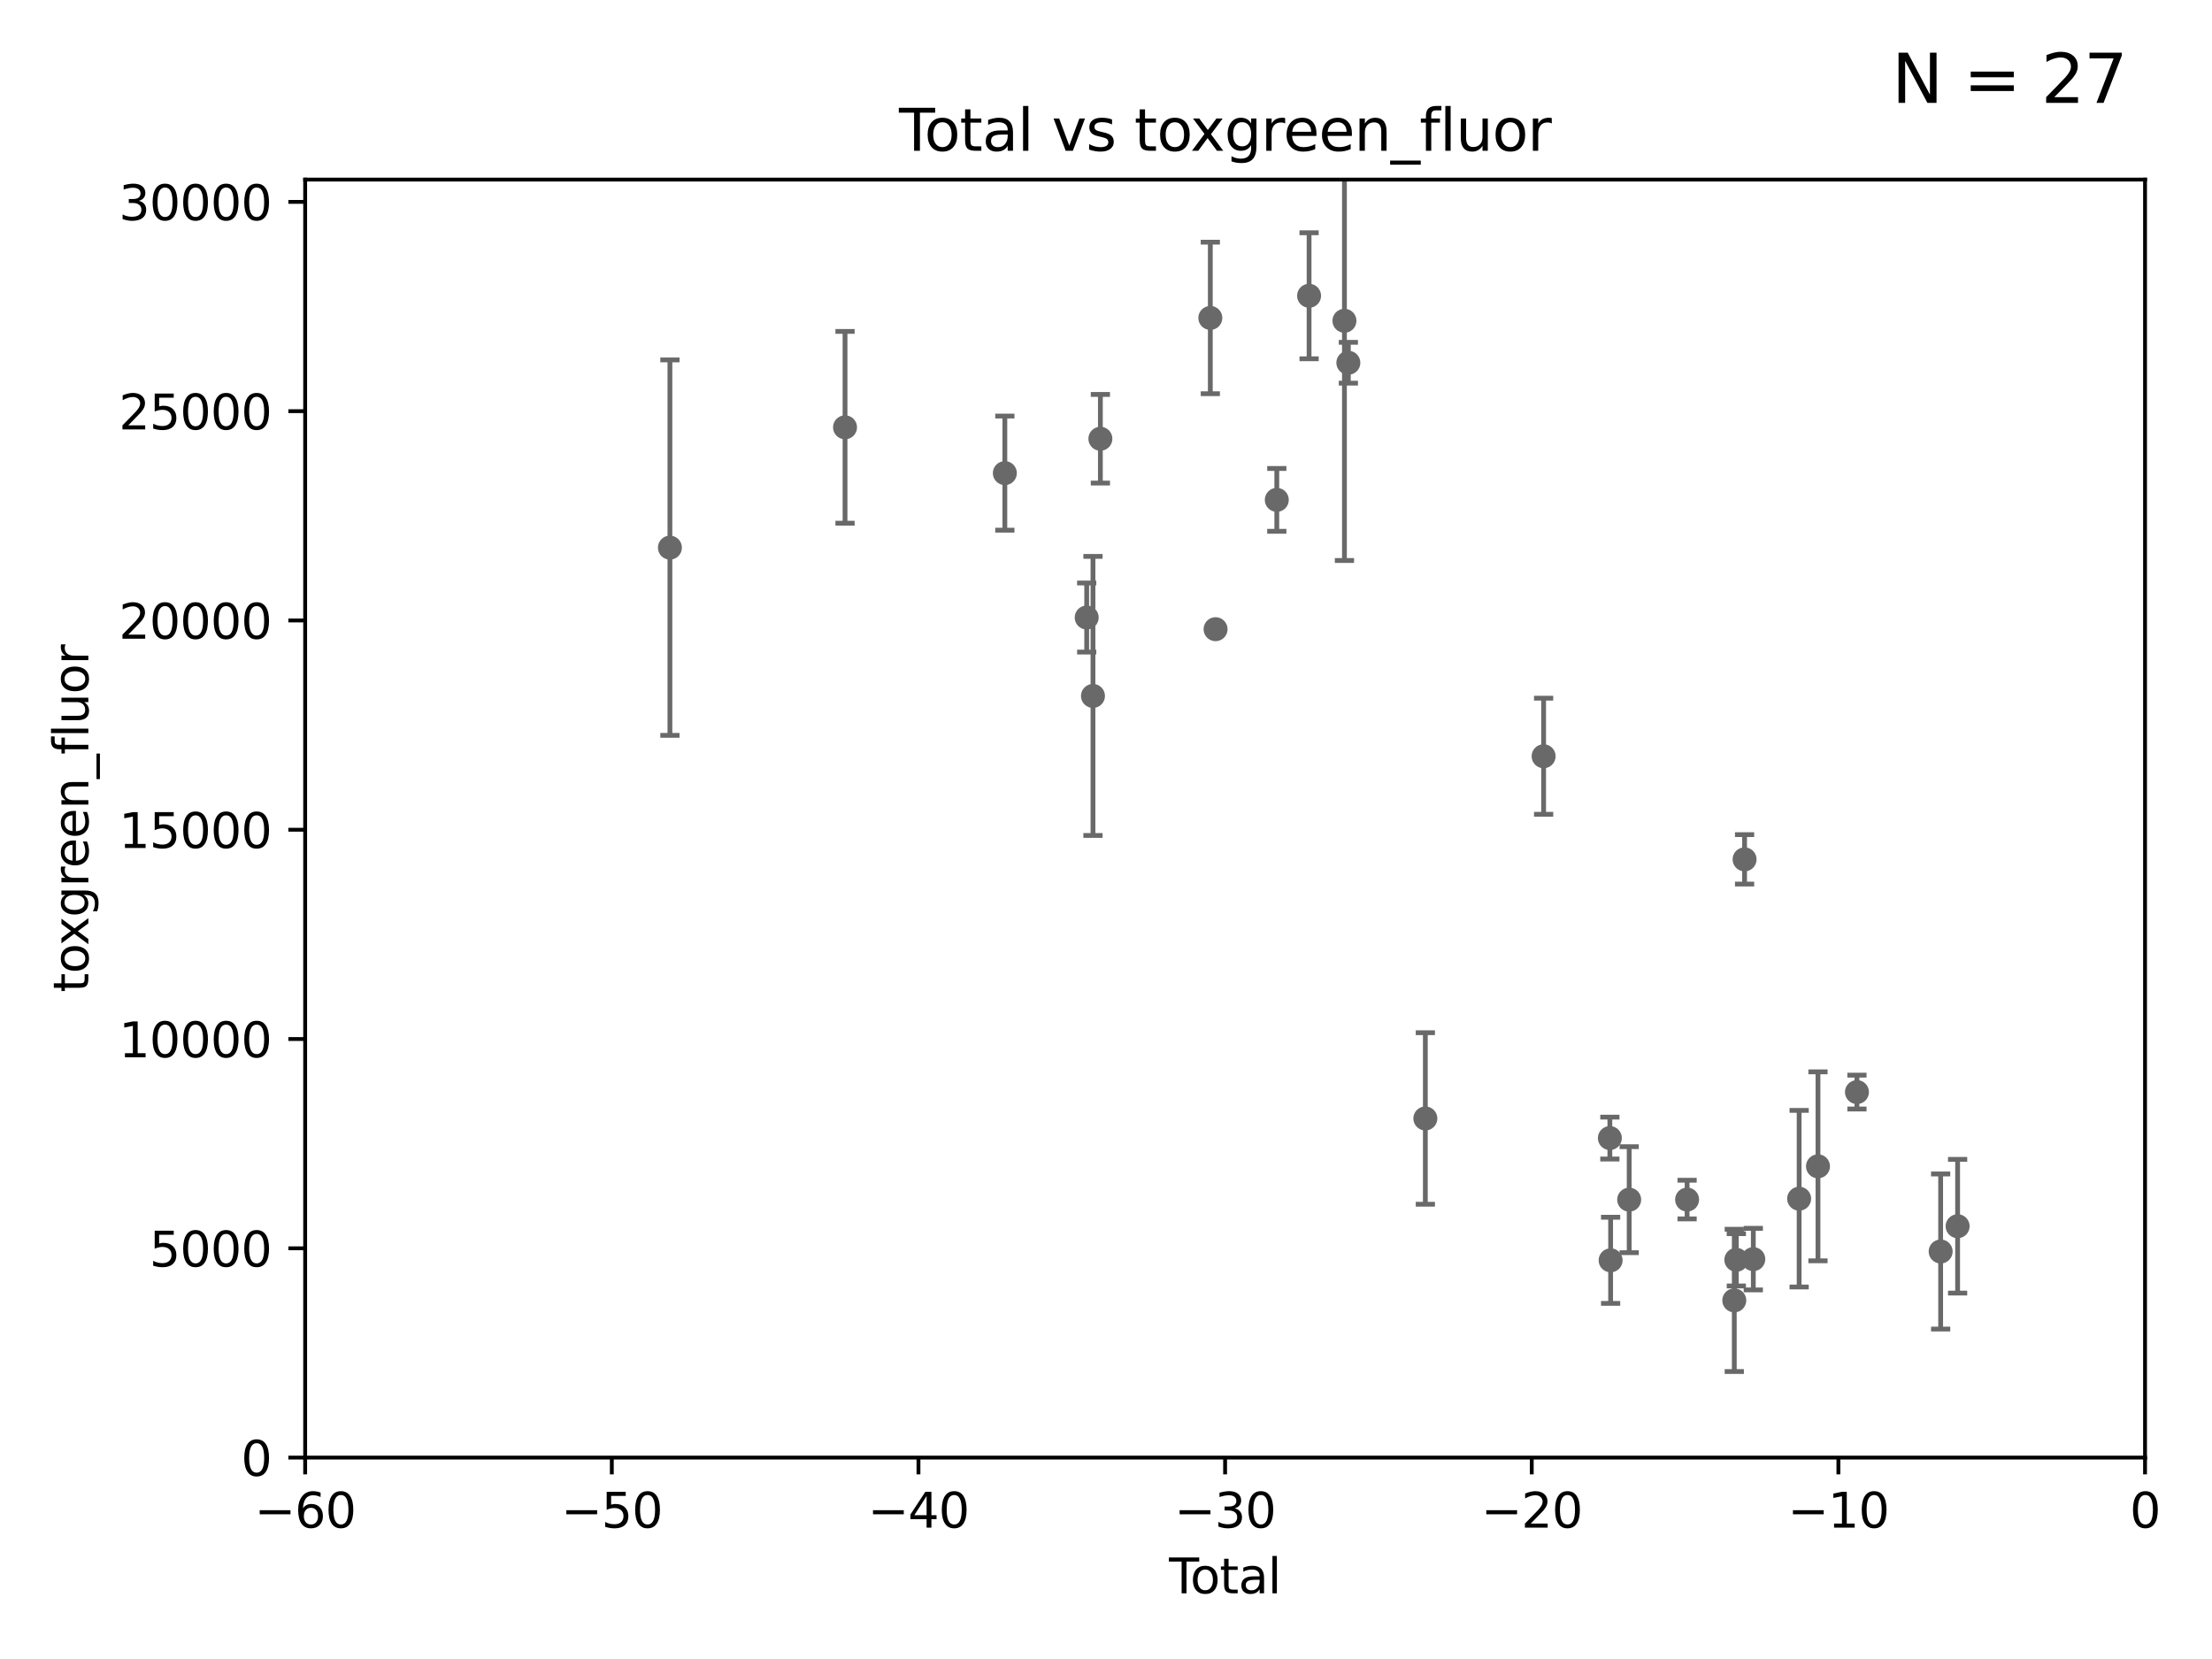 <?xml version="1.0" encoding="utf-8" standalone="no"?>
<!DOCTYPE svg PUBLIC "-//W3C//DTD SVG 1.1//EN"
  "http://www.w3.org/Graphics/SVG/1.1/DTD/svg11.dtd">
<svg xmlns:xlink="http://www.w3.org/1999/xlink" width="460.8pt" height="345.6pt" viewBox="0 0 460.8 345.6" xmlns="http://www.w3.org/2000/svg" version="1.1">
 <defs>
  <style type="text/css">*{stroke-linejoin: round; stroke-linecap: butt}</style>
 </defs>
 <g id="figure_1">
  <g id="patch_1">
   <path d="M 0 345.6 
L 460.8 345.6 
L 460.8 0 
L 0 0 
z
" style="fill: #ffffff"/>
  </g>
  <g id="axes_1">
   <g id="patch_2">
    <path d="M 63.571 303.64 
L 446.85 303.64 
L 446.85 37.411 
L 63.571 37.411 
z
" style="fill: #ffffff"/>
   </g>
   <g id="PathCollection_1">
    <defs>
     <path id="m6a40d649da" d="M 0 1.118 
C 0.297 1.118 0.581 1 0.791 0.791 
C 1 0.581 1.118 0.297 1.118 0 
C 1.118 -0.297 1 -0.581 0.791 -0.791 
C 0.581 -1 0.297 -1.118 0 -1.118 
C -0.297 -1.118 -0.581 -1 -0.791 -0.791 
C -1 -0.581 -1.118 -0.297 -1.118 0 
C -1.118 0.297 -1 0.581 -0.791 0.791 
C -0.581 1 -0.297 1.118 0 1.118 
z
" style="stroke: #696969"/>
    </defs>
    <g clip-path="url(#p7af0494e0d)">
     <use xlink:href="#m6a40d649da" x="139.555" y="114.082" style="fill: #696969; stroke: #696969"/>
     <use xlink:href="#m6a40d649da" x="386.836" y="227.5" style="fill: #696969; stroke: #696969"/>
     <use xlink:href="#m6a40d649da" x="378.718" y="242.966" style="fill: #696969; stroke: #696969"/>
     <use xlink:href="#m6a40d649da" x="374.793" y="249.71" style="fill: #696969; stroke: #696969"/>
     <use xlink:href="#m6a40d649da" x="365.245" y="262.298" style="fill: #696969; stroke: #696969"/>
     <use xlink:href="#m6a40d649da" x="363.429" y="179.021" style="fill: #696969; stroke: #696969"/>
     <use xlink:href="#m6a40d649da" x="361.709" y="262.442" style="fill: #696969; stroke: #696969"/>
     <use xlink:href="#m6a40d649da" x="361.282" y="270.895" style="fill: #696969; stroke: #696969"/>
     <use xlink:href="#m6a40d649da" x="351.454" y="249.893" style="fill: #696969; stroke: #696969"/>
     <use xlink:href="#m6a40d649da" x="339.388" y="249.911" style="fill: #696969; stroke: #696969"/>
     <use xlink:href="#m6a40d649da" x="335.522" y="262.547" style="fill: #696969; stroke: #696969"/>
     <use xlink:href="#m6a40d649da" x="335.364" y="237.081" style="fill: #696969; stroke: #696969"/>
     <use xlink:href="#m6a40d649da" x="404.273" y="260.709" style="fill: #696969; stroke: #696969"/>
     <use xlink:href="#m6a40d649da" x="321.564" y="157.54" style="fill: #696969; stroke: #696969"/>
     <use xlink:href="#m6a40d649da" x="280.887" y="75.568" style="fill: #696969; stroke: #696969"/>
     <use xlink:href="#m6a40d649da" x="280.072" y="66.823" style="fill: #696969; stroke: #696969"/>
     <use xlink:href="#m6a40d649da" x="272.706" y="61.614" style="fill: #696969; stroke: #696969"/>
     <use xlink:href="#m6a40d649da" x="265.98" y="104.133" style="fill: #696969; stroke: #696969"/>
     <use xlink:href="#m6a40d649da" x="253.226" y="131.072" style="fill: #696969; stroke: #696969"/>
     <use xlink:href="#m6a40d649da" x="252.132" y="66.231" style="fill: #696969; stroke: #696969"/>
     <use xlink:href="#m6a40d649da" x="229.229" y="91.401" style="fill: #696969; stroke: #696969"/>
     <use xlink:href="#m6a40d649da" x="227.686" y="144.977" style="fill: #696969; stroke: #696969"/>
     <use xlink:href="#m6a40d649da" x="226.379" y="128.642" style="fill: #696969; stroke: #696969"/>
     <use xlink:href="#m6a40d649da" x="209.328" y="98.557" style="fill: #696969; stroke: #696969"/>
     <use xlink:href="#m6a40d649da" x="176.036" y="89.018" style="fill: #696969; stroke: #696969"/>
     <use xlink:href="#m6a40d649da" x="296.926" y="232.996" style="fill: #696969; stroke: #696969"/>
     <use xlink:href="#m6a40d649da" x="407.808" y="255.443" style="fill: #696969; stroke: #696969"/>
    </g>
   </g>
   <g id="matplotlib.axis_1">
    <g id="xtick_1">
     <g id="line2d_1">
      <defs>
       <path id="mf501396acb" d="M 0 0 
L 0 3.5 
" style="stroke: #000000; stroke-width: 0.8"/>
      </defs>
      <g>
       <use xlink:href="#mf501396acb" x="63.571" y="303.64" style="stroke: #000000; stroke-width: 0.8"/>
      </g>
     </g>
     <g id="text_1">
      <!-- −60 -->
      <g transform="translate(53.019 318.238)scale(0.1 -0.1)">
       <defs>
        <path id="DejaVuSans-2212" d="M 678 2272 
L 4684 2272 
L 4684 1741 
L 678 1741 
L 678 2272 
z
" transform="scale(0.016)"/>
        <path id="DejaVuSans-36" d="M 2113 2584 
Q 1688 2584 1439 2293 
Q 1191 2003 1191 1497 
Q 1191 994 1439 701 
Q 1688 409 2113 409 
Q 2538 409 2786 701 
Q 3034 994 3034 1497 
Q 3034 2003 2786 2293 
Q 2538 2584 2113 2584 
z
M 3366 4563 
L 3366 3988 
Q 3128 4100 2886 4159 
Q 2644 4219 2406 4219 
Q 1781 4219 1451 3797 
Q 1122 3375 1075 2522 
Q 1259 2794 1537 2939 
Q 1816 3084 2150 3084 
Q 2853 3084 3261 2657 
Q 3669 2231 3669 1497 
Q 3669 778 3244 343 
Q 2819 -91 2113 -91 
Q 1303 -91 875 529 
Q 447 1150 447 2328 
Q 447 3434 972 4092 
Q 1497 4750 2381 4750 
Q 2619 4750 2861 4703 
Q 3103 4656 3366 4563 
z
" transform="scale(0.016)"/>
        <path id="DejaVuSans-30" d="M 2034 4250 
Q 1547 4250 1301 3770 
Q 1056 3291 1056 2328 
Q 1056 1369 1301 889 
Q 1547 409 2034 409 
Q 2525 409 2770 889 
Q 3016 1369 3016 2328 
Q 3016 3291 2770 3770 
Q 2525 4250 2034 4250 
z
M 2034 4750 
Q 2819 4750 3233 4129 
Q 3647 3509 3647 2328 
Q 3647 1150 3233 529 
Q 2819 -91 2034 -91 
Q 1250 -91 836 529 
Q 422 1150 422 2328 
Q 422 3509 836 4129 
Q 1250 4750 2034 4750 
z
" transform="scale(0.016)"/>
       </defs>
       <use xlink:href="#DejaVuSans-2212"/>
       <use xlink:href="#DejaVuSans-36" x="83.789"/>
       <use xlink:href="#DejaVuSans-30" x="147.412"/>
      </g>
     </g>
    </g>
    <g id="xtick_2">
     <g id="line2d_2">
      <g>
       <use xlink:href="#mf501396acb" x="127.451" y="303.64" style="stroke: #000000; stroke-width: 0.8"/>
      </g>
     </g>
     <g id="text_2">
      <!-- −50 -->
      <g transform="translate(116.899 318.238)scale(0.1 -0.1)">
       <defs>
        <path id="DejaVuSans-35" d="M 691 4666 
L 3169 4666 
L 3169 4134 
L 1269 4134 
L 1269 2991 
Q 1406 3038 1543 3061 
Q 1681 3084 1819 3084 
Q 2600 3084 3056 2656 
Q 3513 2228 3513 1497 
Q 3513 744 3044 326 
Q 2575 -91 1722 -91 
Q 1428 -91 1123 -41 
Q 819 9 494 109 
L 494 744 
Q 775 591 1075 516 
Q 1375 441 1709 441 
Q 2250 441 2565 725 
Q 2881 1009 2881 1497 
Q 2881 1984 2565 2268 
Q 2250 2553 1709 2553 
Q 1456 2553 1204 2497 
Q 953 2441 691 2322 
L 691 4666 
z
" transform="scale(0.016)"/>
       </defs>
       <use xlink:href="#DejaVuSans-2212"/>
       <use xlink:href="#DejaVuSans-35" x="83.789"/>
       <use xlink:href="#DejaVuSans-30" x="147.412"/>
      </g>
     </g>
    </g>
    <g id="xtick_3">
     <g id="line2d_3">
      <g>
       <use xlink:href="#mf501396acb" x="191.331" y="303.64" style="stroke: #000000; stroke-width: 0.8"/>
      </g>
     </g>
     <g id="text_3">
      <!-- −40 -->
      <g transform="translate(180.778 318.238)scale(0.1 -0.1)">
       <defs>
        <path id="DejaVuSans-34" d="M 2419 4116 
L 825 1625 
L 2419 1625 
L 2419 4116 
z
M 2253 4666 
L 3047 4666 
L 3047 1625 
L 3713 1625 
L 3713 1100 
L 3047 1100 
L 3047 0 
L 2419 0 
L 2419 1100 
L 313 1100 
L 313 1709 
L 2253 4666 
z
" transform="scale(0.016)"/>
       </defs>
       <use xlink:href="#DejaVuSans-2212"/>
       <use xlink:href="#DejaVuSans-34" x="83.789"/>
       <use xlink:href="#DejaVuSans-30" x="147.412"/>
      </g>
     </g>
    </g>
    <g id="xtick_4">
     <g id="line2d_4">
      <g>
       <use xlink:href="#mf501396acb" x="255.211" y="303.64" style="stroke: #000000; stroke-width: 0.8"/>
      </g>
     </g>
     <g id="text_4">
      <!-- −30 -->
      <g transform="translate(244.658 318.238)scale(0.1 -0.1)">
       <defs>
        <path id="DejaVuSans-33" d="M 2597 2516 
Q 3050 2419 3304 2112 
Q 3559 1806 3559 1356 
Q 3559 666 3084 287 
Q 2609 -91 1734 -91 
Q 1441 -91 1130 -33 
Q 819 25 488 141 
L 488 750 
Q 750 597 1062 519 
Q 1375 441 1716 441 
Q 2309 441 2620 675 
Q 2931 909 2931 1356 
Q 2931 1769 2642 2001 
Q 2353 2234 1838 2234 
L 1294 2234 
L 1294 2753 
L 1863 2753 
Q 2328 2753 2575 2939 
Q 2822 3125 2822 3475 
Q 2822 3834 2567 4026 
Q 2313 4219 1838 4219 
Q 1578 4219 1281 4162 
Q 984 4106 628 3988 
L 628 4550 
Q 988 4650 1302 4700 
Q 1616 4750 1894 4750 
Q 2613 4750 3031 4423 
Q 3450 4097 3450 3541 
Q 3450 3153 3228 2886 
Q 3006 2619 2597 2516 
z
" transform="scale(0.016)"/>
       </defs>
       <use xlink:href="#DejaVuSans-2212"/>
       <use xlink:href="#DejaVuSans-33" x="83.789"/>
       <use xlink:href="#DejaVuSans-30" x="147.412"/>
      </g>
     </g>
    </g>
    <g id="xtick_5">
     <g id="line2d_5">
      <g>
       <use xlink:href="#mf501396acb" x="319.09" y="303.64" style="stroke: #000000; stroke-width: 0.8"/>
      </g>
     </g>
     <g id="text_5">
      <!-- −20 -->
      <g transform="translate(308.538 318.238)scale(0.1 -0.1)">
       <defs>
        <path id="DejaVuSans-32" d="M 1228 531 
L 3431 531 
L 3431 0 
L 469 0 
L 469 531 
Q 828 903 1448 1529 
Q 2069 2156 2228 2338 
Q 2531 2678 2651 2914 
Q 2772 3150 2772 3378 
Q 2772 3750 2511 3984 
Q 2250 4219 1831 4219 
Q 1534 4219 1204 4116 
Q 875 4013 500 3803 
L 500 4441 
Q 881 4594 1212 4672 
Q 1544 4750 1819 4750 
Q 2544 4750 2975 4387 
Q 3406 4025 3406 3419 
Q 3406 3131 3298 2873 
Q 3191 2616 2906 2266 
Q 2828 2175 2409 1742 
Q 1991 1309 1228 531 
z
" transform="scale(0.016)"/>
       </defs>
       <use xlink:href="#DejaVuSans-2212"/>
       <use xlink:href="#DejaVuSans-32" x="83.789"/>
       <use xlink:href="#DejaVuSans-30" x="147.412"/>
      </g>
     </g>
    </g>
    <g id="xtick_6">
     <g id="line2d_6">
      <g>
       <use xlink:href="#mf501396acb" x="382.97" y="303.64" style="stroke: #000000; stroke-width: 0.8"/>
      </g>
     </g>
     <g id="text_6">
      <!-- −10 -->
      <g transform="translate(372.418 318.238)scale(0.1 -0.1)">
       <defs>
        <path id="DejaVuSans-31" d="M 794 531 
L 1825 531 
L 1825 4091 
L 703 3866 
L 703 4441 
L 1819 4666 
L 2450 4666 
L 2450 531 
L 3481 531 
L 3481 0 
L 794 0 
L 794 531 
z
" transform="scale(0.016)"/>
       </defs>
       <use xlink:href="#DejaVuSans-2212"/>
       <use xlink:href="#DejaVuSans-31" x="83.789"/>
       <use xlink:href="#DejaVuSans-30" x="147.412"/>
      </g>
     </g>
    </g>
    <g id="xtick_7">
     <g id="line2d_7">
      <g>
       <use xlink:href="#mf501396acb" x="446.85" y="303.64" style="stroke: #000000; stroke-width: 0.8"/>
      </g>
     </g>
     <g id="text_7">
      <!-- 0 -->
      <g transform="translate(443.669 318.238)scale(0.1 -0.1)">
       <use xlink:href="#DejaVuSans-30"/>
      </g>
     </g>
    </g>
    <g id="text_8">
     <!-- Total -->
     <g transform="translate(243.534 331.917)scale(0.1 -0.1)">
      <defs>
       <path id="DejaVuSans-54" d="M -19 4666 
L 3928 4666 
L 3928 4134 
L 2272 4134 
L 2272 0 
L 1638 0 
L 1638 4134 
L -19 4134 
L -19 4666 
z
" transform="scale(0.016)"/>
       <path id="DejaVuSans-6f" d="M 1959 3097 
Q 1497 3097 1228 2736 
Q 959 2375 959 1747 
Q 959 1119 1226 758 
Q 1494 397 1959 397 
Q 2419 397 2687 759 
Q 2956 1122 2956 1747 
Q 2956 2369 2687 2733 
Q 2419 3097 1959 3097 
z
M 1959 3584 
Q 2709 3584 3137 3096 
Q 3566 2609 3566 1747 
Q 3566 888 3137 398 
Q 2709 -91 1959 -91 
Q 1206 -91 779 398 
Q 353 888 353 1747 
Q 353 2609 779 3096 
Q 1206 3584 1959 3584 
z
" transform="scale(0.016)"/>
       <path id="DejaVuSans-74" d="M 1172 4494 
L 1172 3500 
L 2356 3500 
L 2356 3053 
L 1172 3053 
L 1172 1153 
Q 1172 725 1289 603 
Q 1406 481 1766 481 
L 2356 481 
L 2356 0 
L 1766 0 
Q 1100 0 847 248 
Q 594 497 594 1153 
L 594 3053 
L 172 3053 
L 172 3500 
L 594 3500 
L 594 4494 
L 1172 4494 
z
" transform="scale(0.016)"/>
       <path id="DejaVuSans-61" d="M 2194 1759 
Q 1497 1759 1228 1600 
Q 959 1441 959 1056 
Q 959 750 1161 570 
Q 1363 391 1709 391 
Q 2188 391 2477 730 
Q 2766 1069 2766 1631 
L 2766 1759 
L 2194 1759 
z
M 3341 1997 
L 3341 0 
L 2766 0 
L 2766 531 
Q 2569 213 2275 61 
Q 1981 -91 1556 -91 
Q 1019 -91 701 211 
Q 384 513 384 1019 
Q 384 1609 779 1909 
Q 1175 2209 1959 2209 
L 2766 2209 
L 2766 2266 
Q 2766 2663 2505 2880 
Q 2244 3097 1772 3097 
Q 1472 3097 1187 3025 
Q 903 2953 641 2809 
L 641 3341 
Q 956 3463 1253 3523 
Q 1550 3584 1831 3584 
Q 2591 3584 2966 3190 
Q 3341 2797 3341 1997 
z
" transform="scale(0.016)"/>
       <path id="DejaVuSans-6c" d="M 603 4863 
L 1178 4863 
L 1178 0 
L 603 0 
L 603 4863 
z
" transform="scale(0.016)"/>
      </defs>
      <use xlink:href="#DejaVuSans-54"/>
      <use xlink:href="#DejaVuSans-6f" x="44.084"/>
      <use xlink:href="#DejaVuSans-74" x="105.266"/>
      <use xlink:href="#DejaVuSans-61" x="144.475"/>
      <use xlink:href="#DejaVuSans-6c" x="205.754"/>
     </g>
    </g>
   </g>
   <g id="matplotlib.axis_2">
    <g id="ytick_1">
     <g id="line2d_8">
      <defs>
       <path id="m95323db233" d="M 0 0 
L -3.5 0 
" style="stroke: #000000; stroke-width: 0.8"/>
      </defs>
      <g>
       <use xlink:href="#m95323db233" x="63.571" y="303.64" style="stroke: #000000; stroke-width: 0.8"/>
      </g>
     </g>
     <g id="text_9">
      <!-- 0 -->
      <g transform="translate(50.209 307.439)scale(0.1 -0.1)">
       <use xlink:href="#DejaVuSans-30"/>
      </g>
     </g>
    </g>
    <g id="ytick_2">
     <g id="line2d_9">
      <g>
       <use xlink:href="#m95323db233" x="63.571" y="260.043" style="stroke: #000000; stroke-width: 0.8"/>
      </g>
     </g>
     <g id="text_10">
      <!-- 5000 -->
      <g transform="translate(31.121 263.843)scale(0.1 -0.1)">
       <use xlink:href="#DejaVuSans-35"/>
       <use xlink:href="#DejaVuSans-30" x="63.623"/>
       <use xlink:href="#DejaVuSans-30" x="127.246"/>
       <use xlink:href="#DejaVuSans-30" x="190.869"/>
      </g>
     </g>
    </g>
    <g id="ytick_3">
     <g id="line2d_10">
      <g>
       <use xlink:href="#m95323db233" x="63.571" y="216.447" style="stroke: #000000; stroke-width: 0.8"/>
      </g>
     </g>
     <g id="text_11">
      <!-- 10000 -->
      <g transform="translate(24.759 220.246)scale(0.1 -0.1)">
       <use xlink:href="#DejaVuSans-31"/>
       <use xlink:href="#DejaVuSans-30" x="63.623"/>
       <use xlink:href="#DejaVuSans-30" x="127.246"/>
       <use xlink:href="#DejaVuSans-30" x="190.869"/>
       <use xlink:href="#DejaVuSans-30" x="254.492"/>
      </g>
     </g>
    </g>
    <g id="ytick_4">
     <g id="line2d_11">
      <g>
       <use xlink:href="#m95323db233" x="63.571" y="172.85" style="stroke: #000000; stroke-width: 0.8"/>
      </g>
     </g>
     <g id="text_12">
      <!-- 15000 -->
      <g transform="translate(24.759 176.649)scale(0.1 -0.1)">
       <use xlink:href="#DejaVuSans-31"/>
       <use xlink:href="#DejaVuSans-35" x="63.623"/>
       <use xlink:href="#DejaVuSans-30" x="127.246"/>
       <use xlink:href="#DejaVuSans-30" x="190.869"/>
       <use xlink:href="#DejaVuSans-30" x="254.492"/>
      </g>
     </g>
    </g>
    <g id="ytick_5">
     <g id="line2d_12">
      <g>
       <use xlink:href="#m95323db233" x="63.571" y="129.254" style="stroke: #000000; stroke-width: 0.8"/>
      </g>
     </g>
     <g id="text_13">
      <!-- 20000 -->
      <g transform="translate(24.759 133.053)scale(0.1 -0.1)">
       <use xlink:href="#DejaVuSans-32"/>
       <use xlink:href="#DejaVuSans-30" x="63.623"/>
       <use xlink:href="#DejaVuSans-30" x="127.246"/>
       <use xlink:href="#DejaVuSans-30" x="190.869"/>
       <use xlink:href="#DejaVuSans-30" x="254.492"/>
      </g>
     </g>
    </g>
    <g id="ytick_6">
     <g id="line2d_13">
      <g>
       <use xlink:href="#m95323db233" x="63.571" y="85.657" style="stroke: #000000; stroke-width: 0.8"/>
      </g>
     </g>
     <g id="text_14">
      <!-- 25000 -->
      <g transform="translate(24.759 89.456)scale(0.1 -0.1)">
       <use xlink:href="#DejaVuSans-32"/>
       <use xlink:href="#DejaVuSans-35" x="63.623"/>
       <use xlink:href="#DejaVuSans-30" x="127.246"/>
       <use xlink:href="#DejaVuSans-30" x="190.869"/>
       <use xlink:href="#DejaVuSans-30" x="254.492"/>
      </g>
     </g>
    </g>
    <g id="ytick_7">
     <g id="line2d_14">
      <g>
       <use xlink:href="#m95323db233" x="63.571" y="42.06" style="stroke: #000000; stroke-width: 0.8"/>
      </g>
     </g>
     <g id="text_15">
      <!-- 30000 -->
      <g transform="translate(24.759 45.86)scale(0.1 -0.1)">
       <use xlink:href="#DejaVuSans-33"/>
       <use xlink:href="#DejaVuSans-30" x="63.623"/>
       <use xlink:href="#DejaVuSans-30" x="127.246"/>
       <use xlink:href="#DejaVuSans-30" x="190.869"/>
       <use xlink:href="#DejaVuSans-30" x="254.492"/>
      </g>
     </g>
    </g>
    <g id="text_16">
     <!-- toxgreen_fluor -->
     <g transform="translate(18.401 206.72)rotate(-90)scale(0.1 -0.1)">
      <defs>
       <path id="DejaVuSans-78" d="M 3513 3500 
L 2247 1797 
L 3578 0 
L 2900 0 
L 1881 1375 
L 863 0 
L 184 0 
L 1544 1831 
L 300 3500 
L 978 3500 
L 1906 2253 
L 2834 3500 
L 3513 3500 
z
" transform="scale(0.016)"/>
       <path id="DejaVuSans-67" d="M 2906 1791 
Q 2906 2416 2648 2759 
Q 2391 3103 1925 3103 
Q 1463 3103 1205 2759 
Q 947 2416 947 1791 
Q 947 1169 1205 825 
Q 1463 481 1925 481 
Q 2391 481 2648 825 
Q 2906 1169 2906 1791 
z
M 3481 434 
Q 3481 -459 3084 -895 
Q 2688 -1331 1869 -1331 
Q 1566 -1331 1297 -1286 
Q 1028 -1241 775 -1147 
L 775 -588 
Q 1028 -725 1275 -790 
Q 1522 -856 1778 -856 
Q 2344 -856 2625 -561 
Q 2906 -266 2906 331 
L 2906 616 
Q 2728 306 2450 153 
Q 2172 0 1784 0 
Q 1141 0 747 490 
Q 353 981 353 1791 
Q 353 2603 747 3093 
Q 1141 3584 1784 3584 
Q 2172 3584 2450 3431 
Q 2728 3278 2906 2969 
L 2906 3500 
L 3481 3500 
L 3481 434 
z
" transform="scale(0.016)"/>
       <path id="DejaVuSans-72" d="M 2631 2963 
Q 2534 3019 2420 3045 
Q 2306 3072 2169 3072 
Q 1681 3072 1420 2755 
Q 1159 2438 1159 1844 
L 1159 0 
L 581 0 
L 581 3500 
L 1159 3500 
L 1159 2956 
Q 1341 3275 1631 3429 
Q 1922 3584 2338 3584 
Q 2397 3584 2469 3576 
Q 2541 3569 2628 3553 
L 2631 2963 
z
" transform="scale(0.016)"/>
       <path id="DejaVuSans-65" d="M 3597 1894 
L 3597 1613 
L 953 1613 
Q 991 1019 1311 708 
Q 1631 397 2203 397 
Q 2534 397 2845 478 
Q 3156 559 3463 722 
L 3463 178 
Q 3153 47 2828 -22 
Q 2503 -91 2169 -91 
Q 1331 -91 842 396 
Q 353 884 353 1716 
Q 353 2575 817 3079 
Q 1281 3584 2069 3584 
Q 2775 3584 3186 3129 
Q 3597 2675 3597 1894 
z
M 3022 2063 
Q 3016 2534 2758 2815 
Q 2500 3097 2075 3097 
Q 1594 3097 1305 2825 
Q 1016 2553 972 2059 
L 3022 2063 
z
" transform="scale(0.016)"/>
       <path id="DejaVuSans-6e" d="M 3513 2113 
L 3513 0 
L 2938 0 
L 2938 2094 
Q 2938 2591 2744 2837 
Q 2550 3084 2163 3084 
Q 1697 3084 1428 2787 
Q 1159 2491 1159 1978 
L 1159 0 
L 581 0 
L 581 3500 
L 1159 3500 
L 1159 2956 
Q 1366 3272 1645 3428 
Q 1925 3584 2291 3584 
Q 2894 3584 3203 3211 
Q 3513 2838 3513 2113 
z
" transform="scale(0.016)"/>
       <path id="DejaVuSans-5f" d="M 3263 -1063 
L 3263 -1509 
L -63 -1509 
L -63 -1063 
L 3263 -1063 
z
" transform="scale(0.016)"/>
       <path id="DejaVuSans-66" d="M 2375 4863 
L 2375 4384 
L 1825 4384 
Q 1516 4384 1395 4259 
Q 1275 4134 1275 3809 
L 1275 3500 
L 2222 3500 
L 2222 3053 
L 1275 3053 
L 1275 0 
L 697 0 
L 697 3053 
L 147 3053 
L 147 3500 
L 697 3500 
L 697 3744 
Q 697 4328 969 4595 
Q 1241 4863 1831 4863 
L 2375 4863 
z
" transform="scale(0.016)"/>
       <path id="DejaVuSans-75" d="M 544 1381 
L 544 3500 
L 1119 3500 
L 1119 1403 
Q 1119 906 1312 657 
Q 1506 409 1894 409 
Q 2359 409 2629 706 
Q 2900 1003 2900 1516 
L 2900 3500 
L 3475 3500 
L 3475 0 
L 2900 0 
L 2900 538 
Q 2691 219 2414 64 
Q 2138 -91 1772 -91 
Q 1169 -91 856 284 
Q 544 659 544 1381 
z
M 1991 3584 
L 1991 3584 
z
" transform="scale(0.016)"/>
      </defs>
      <use xlink:href="#DejaVuSans-74"/>
      <use xlink:href="#DejaVuSans-6f" x="39.209"/>
      <use xlink:href="#DejaVuSans-78" x="97.266"/>
      <use xlink:href="#DejaVuSans-67" x="156.445"/>
      <use xlink:href="#DejaVuSans-72" x="219.922"/>
      <use xlink:href="#DejaVuSans-65" x="258.785"/>
      <use xlink:href="#DejaVuSans-65" x="320.309"/>
      <use xlink:href="#DejaVuSans-6e" x="381.832"/>
      <use xlink:href="#DejaVuSans-5f" x="445.211"/>
      <use xlink:href="#DejaVuSans-66" x="495.211"/>
      <use xlink:href="#DejaVuSans-6c" x="530.416"/>
      <use xlink:href="#DejaVuSans-75" x="558.199"/>
      <use xlink:href="#DejaVuSans-6f" x="621.578"/>
      <use xlink:href="#DejaVuSans-72" x="682.76"/>
     </g>
    </g>
   </g>
   <g id="LineCollection_1">
    <path d="M 139.555 153.186 
L 139.555 74.978 
" clip-path="url(#p7af0494e0d)" style="fill: none; stroke: #696969"/>
    <path d="M 386.836 231.028 
L 386.836 223.973 
" clip-path="url(#p7af0494e0d)" style="fill: none; stroke: #696969"/>
    <path d="M 378.718 262.647 
L 378.718 223.286 
" clip-path="url(#p7af0494e0d)" style="fill: none; stroke: #696969"/>
    <path d="M 374.793 268.103 
L 374.793 231.317 
" clip-path="url(#p7af0494e0d)" style="fill: none; stroke: #696969"/>
    <path d="M 365.245 268.71 
L 365.245 255.885 
" clip-path="url(#p7af0494e0d)" style="fill: none; stroke: #696969"/>
    <path d="M 363.429 184.169 
L 363.429 173.873 
" clip-path="url(#p7af0494e0d)" style="fill: none; stroke: #696969"/>
    <path d="M 361.709 267.889 
L 361.709 256.994 
" clip-path="url(#p7af0494e0d)" style="fill: none; stroke: #696969"/>
    <path d="M 361.282 285.716 
L 361.282 256.075 
" clip-path="url(#p7af0494e0d)" style="fill: none; stroke: #696969"/>
    <path d="M 351.454 253.921 
L 351.454 245.866 
" clip-path="url(#p7af0494e0d)" style="fill: none; stroke: #696969"/>
    <path d="M 339.388 260.95 
L 339.388 238.871 
" clip-path="url(#p7af0494e0d)" style="fill: none; stroke: #696969"/>
    <path d="M 335.522 271.518 
L 335.522 253.576 
" clip-path="url(#p7af0494e0d)" style="fill: none; stroke: #696969"/>
    <path d="M 335.364 241.447 
L 335.364 232.714 
" clip-path="url(#p7af0494e0d)" style="fill: none; stroke: #696969"/>
    <path d="M 404.273 276.864 
L 404.273 244.554 
" clip-path="url(#p7af0494e0d)" style="fill: none; stroke: #696969"/>
    <path d="M 321.564 169.631 
L 321.564 145.45 
" clip-path="url(#p7af0494e0d)" style="fill: none; stroke: #696969"/>
    <path d="M 280.887 79.82 
L 280.887 71.315 
" clip-path="url(#p7af0494e0d)" style="fill: none; stroke: #696969"/>
    <path d="M 280.072 116.76 
L 280.072 16.886 
" clip-path="url(#p7af0494e0d)" style="fill: none; stroke: #696969"/>
    <path d="M 272.706 74.739 
L 272.706 48.489 
" clip-path="url(#p7af0494e0d)" style="fill: none; stroke: #696969"/>
    <path d="M 265.98 110.676 
L 265.98 97.591 
" clip-path="url(#p7af0494e0d)" style="fill: none; stroke: #696969"/>
    <path d="M 253.226 131.667 
L 253.226 130.476 
" clip-path="url(#p7af0494e0d)" style="fill: none; stroke: #696969"/>
    <path d="M 252.132 82.012 
L 252.132 50.45 
" clip-path="url(#p7af0494e0d)" style="fill: none; stroke: #696969"/>
    <path d="M 229.229 100.632 
L 229.229 82.171 
" clip-path="url(#p7af0494e0d)" style="fill: none; stroke: #696969"/>
    <path d="M 227.686 174.043 
L 227.686 115.91 
" clip-path="url(#p7af0494e0d)" style="fill: none; stroke: #696969"/>
    <path d="M 226.379 135.839 
L 226.379 121.445 
" clip-path="url(#p7af0494e0d)" style="fill: none; stroke: #696969"/>
    <path d="M 209.328 110.444 
L 209.328 86.671 
" clip-path="url(#p7af0494e0d)" style="fill: none; stroke: #696969"/>
    <path d="M 176.036 108.996 
L 176.036 69.039 
" clip-path="url(#p7af0494e0d)" style="fill: none; stroke: #696969"/>
    <path d="M 296.926 250.862 
L 296.926 215.13 
" clip-path="url(#p7af0494e0d)" style="fill: none; stroke: #696969"/>
    <path d="M 407.808 269.373 
L 407.808 241.512 
" clip-path="url(#p7af0494e0d)" style="fill: none; stroke: #696969"/>
   </g>
   <g id="line2d_15">
    <defs>
     <path id="m28fd8c3f79" d="M 2 0 
L -2 -0 
" style="stroke: #696969"/>
    </defs>
    <g clip-path="url(#p7af0494e0d)">
     <use xlink:href="#m28fd8c3f79" x="139.555" y="153.186" style="fill: #696969; stroke: #696969"/>
     <use xlink:href="#m28fd8c3f79" x="386.836" y="231.028" style="fill: #696969; stroke: #696969"/>
     <use xlink:href="#m28fd8c3f79" x="378.718" y="262.647" style="fill: #696969; stroke: #696969"/>
     <use xlink:href="#m28fd8c3f79" x="374.793" y="268.103" style="fill: #696969; stroke: #696969"/>
     <use xlink:href="#m28fd8c3f79" x="365.245" y="268.71" style="fill: #696969; stroke: #696969"/>
     <use xlink:href="#m28fd8c3f79" x="363.429" y="184.169" style="fill: #696969; stroke: #696969"/>
     <use xlink:href="#m28fd8c3f79" x="361.709" y="267.889" style="fill: #696969; stroke: #696969"/>
     <use xlink:href="#m28fd8c3f79" x="361.282" y="285.716" style="fill: #696969; stroke: #696969"/>
     <use xlink:href="#m28fd8c3f79" x="351.454" y="253.921" style="fill: #696969; stroke: #696969"/>
     <use xlink:href="#m28fd8c3f79" x="339.388" y="260.95" style="fill: #696969; stroke: #696969"/>
     <use xlink:href="#m28fd8c3f79" x="335.522" y="271.518" style="fill: #696969; stroke: #696969"/>
     <use xlink:href="#m28fd8c3f79" x="335.364" y="241.447" style="fill: #696969; stroke: #696969"/>
     <use xlink:href="#m28fd8c3f79" x="404.273" y="276.864" style="fill: #696969; stroke: #696969"/>
     <use xlink:href="#m28fd8c3f79" x="321.564" y="169.631" style="fill: #696969; stroke: #696969"/>
     <use xlink:href="#m28fd8c3f79" x="280.887" y="79.82" style="fill: #696969; stroke: #696969"/>
     <use xlink:href="#m28fd8c3f79" x="280.072" y="116.76" style="fill: #696969; stroke: #696969"/>
     <use xlink:href="#m28fd8c3f79" x="272.706" y="74.739" style="fill: #696969; stroke: #696969"/>
     <use xlink:href="#m28fd8c3f79" x="265.98" y="110.676" style="fill: #696969; stroke: #696969"/>
     <use xlink:href="#m28fd8c3f79" x="253.226" y="131.667" style="fill: #696969; stroke: #696969"/>
     <use xlink:href="#m28fd8c3f79" x="252.132" y="82.012" style="fill: #696969; stroke: #696969"/>
     <use xlink:href="#m28fd8c3f79" x="229.229" y="100.632" style="fill: #696969; stroke: #696969"/>
     <use xlink:href="#m28fd8c3f79" x="227.686" y="174.043" style="fill: #696969; stroke: #696969"/>
     <use xlink:href="#m28fd8c3f79" x="226.379" y="135.839" style="fill: #696969; stroke: #696969"/>
     <use xlink:href="#m28fd8c3f79" x="209.328" y="110.444" style="fill: #696969; stroke: #696969"/>
     <use xlink:href="#m28fd8c3f79" x="176.036" y="108.996" style="fill: #696969; stroke: #696969"/>
     <use xlink:href="#m28fd8c3f79" x="296.926" y="250.862" style="fill: #696969; stroke: #696969"/>
     <use xlink:href="#m28fd8c3f79" x="407.808" y="269.373" style="fill: #696969; stroke: #696969"/>
    </g>
   </g>
   <g id="line2d_16">
    <g clip-path="url(#p7af0494e0d)">
     <use xlink:href="#m28fd8c3f79" x="139.555" y="74.978" style="fill: #696969; stroke: #696969"/>
     <use xlink:href="#m28fd8c3f79" x="386.836" y="223.973" style="fill: #696969; stroke: #696969"/>
     <use xlink:href="#m28fd8c3f79" x="378.718" y="223.286" style="fill: #696969; stroke: #696969"/>
     <use xlink:href="#m28fd8c3f79" x="374.793" y="231.317" style="fill: #696969; stroke: #696969"/>
     <use xlink:href="#m28fd8c3f79" x="365.245" y="255.885" style="fill: #696969; stroke: #696969"/>
     <use xlink:href="#m28fd8c3f79" x="363.429" y="173.873" style="fill: #696969; stroke: #696969"/>
     <use xlink:href="#m28fd8c3f79" x="361.709" y="256.994" style="fill: #696969; stroke: #696969"/>
     <use xlink:href="#m28fd8c3f79" x="361.282" y="256.075" style="fill: #696969; stroke: #696969"/>
     <use xlink:href="#m28fd8c3f79" x="351.454" y="245.866" style="fill: #696969; stroke: #696969"/>
     <use xlink:href="#m28fd8c3f79" x="339.388" y="238.871" style="fill: #696969; stroke: #696969"/>
     <use xlink:href="#m28fd8c3f79" x="335.522" y="253.576" style="fill: #696969; stroke: #696969"/>
     <use xlink:href="#m28fd8c3f79" x="335.364" y="232.714" style="fill: #696969; stroke: #696969"/>
     <use xlink:href="#m28fd8c3f79" x="404.273" y="244.554" style="fill: #696969; stroke: #696969"/>
     <use xlink:href="#m28fd8c3f79" x="321.564" y="145.45" style="fill: #696969; stroke: #696969"/>
     <use xlink:href="#m28fd8c3f79" x="280.887" y="71.315" style="fill: #696969; stroke: #696969"/>
     <use xlink:href="#m28fd8c3f79" x="280.072" y="16.886" style="fill: #696969; stroke: #696969"/>
     <use xlink:href="#m28fd8c3f79" x="272.706" y="48.489" style="fill: #696969; stroke: #696969"/>
     <use xlink:href="#m28fd8c3f79" x="265.98" y="97.591" style="fill: #696969; stroke: #696969"/>
     <use xlink:href="#m28fd8c3f79" x="253.226" y="130.476" style="fill: #696969; stroke: #696969"/>
     <use xlink:href="#m28fd8c3f79" x="252.132" y="50.45" style="fill: #696969; stroke: #696969"/>
     <use xlink:href="#m28fd8c3f79" x="229.229" y="82.171" style="fill: #696969; stroke: #696969"/>
     <use xlink:href="#m28fd8c3f79" x="227.686" y="115.91" style="fill: #696969; stroke: #696969"/>
     <use xlink:href="#m28fd8c3f79" x="226.379" y="121.445" style="fill: #696969; stroke: #696969"/>
     <use xlink:href="#m28fd8c3f79" x="209.328" y="86.671" style="fill: #696969; stroke: #696969"/>
     <use xlink:href="#m28fd8c3f79" x="176.036" y="69.039" style="fill: #696969; stroke: #696969"/>
     <use xlink:href="#m28fd8c3f79" x="296.926" y="215.13" style="fill: #696969; stroke: #696969"/>
     <use xlink:href="#m28fd8c3f79" x="407.808" y="241.512" style="fill: #696969; stroke: #696969"/>
    </g>
   </g>
   <g id="line2d_17">
    <defs>
     <path id="m1dc94b9ad7" d="M 0 2 
C 0.53 2 1.039 1.789 1.414 1.414 
C 1.789 1.039 2 0.53 2 0 
C 2 -0.53 1.789 -1.039 1.414 -1.414 
C 1.039 -1.789 0.53 -2 0 -2 
C -0.53 -2 -1.039 -1.789 -1.414 -1.414 
C -1.789 -1.039 -2 -0.53 -2 0 
C -2 0.53 -1.789 1.039 -1.414 1.414 
C -1.039 1.789 -0.53 2 0 2 
z
" style="stroke: #696969"/>
    </defs>
    <g clip-path="url(#p7af0494e0d)">
     <use xlink:href="#m1dc94b9ad7" x="139.555" y="114.082" style="fill: #696969; stroke: #696969"/>
     <use xlink:href="#m1dc94b9ad7" x="386.836" y="227.5" style="fill: #696969; stroke: #696969"/>
     <use xlink:href="#m1dc94b9ad7" x="378.718" y="242.966" style="fill: #696969; stroke: #696969"/>
     <use xlink:href="#m1dc94b9ad7" x="374.793" y="249.71" style="fill: #696969; stroke: #696969"/>
     <use xlink:href="#m1dc94b9ad7" x="365.245" y="262.298" style="fill: #696969; stroke: #696969"/>
     <use xlink:href="#m1dc94b9ad7" x="363.429" y="179.021" style="fill: #696969; stroke: #696969"/>
     <use xlink:href="#m1dc94b9ad7" x="361.709" y="262.442" style="fill: #696969; stroke: #696969"/>
     <use xlink:href="#m1dc94b9ad7" x="361.282" y="270.895" style="fill: #696969; stroke: #696969"/>
     <use xlink:href="#m1dc94b9ad7" x="351.454" y="249.893" style="fill: #696969; stroke: #696969"/>
     <use xlink:href="#m1dc94b9ad7" x="339.388" y="249.911" style="fill: #696969; stroke: #696969"/>
     <use xlink:href="#m1dc94b9ad7" x="335.522" y="262.547" style="fill: #696969; stroke: #696969"/>
     <use xlink:href="#m1dc94b9ad7" x="335.364" y="237.081" style="fill: #696969; stroke: #696969"/>
     <use xlink:href="#m1dc94b9ad7" x="404.273" y="260.709" style="fill: #696969; stroke: #696969"/>
     <use xlink:href="#m1dc94b9ad7" x="321.564" y="157.54" style="fill: #696969; stroke: #696969"/>
     <use xlink:href="#m1dc94b9ad7" x="280.887" y="75.568" style="fill: #696969; stroke: #696969"/>
     <use xlink:href="#m1dc94b9ad7" x="280.072" y="66.823" style="fill: #696969; stroke: #696969"/>
     <use xlink:href="#m1dc94b9ad7" x="272.706" y="61.614" style="fill: #696969; stroke: #696969"/>
     <use xlink:href="#m1dc94b9ad7" x="265.98" y="104.133" style="fill: #696969; stroke: #696969"/>
     <use xlink:href="#m1dc94b9ad7" x="253.226" y="131.072" style="fill: #696969; stroke: #696969"/>
     <use xlink:href="#m1dc94b9ad7" x="252.132" y="66.231" style="fill: #696969; stroke: #696969"/>
     <use xlink:href="#m1dc94b9ad7" x="229.229" y="91.401" style="fill: #696969; stroke: #696969"/>
     <use xlink:href="#m1dc94b9ad7" x="227.686" y="144.977" style="fill: #696969; stroke: #696969"/>
     <use xlink:href="#m1dc94b9ad7" x="226.379" y="128.642" style="fill: #696969; stroke: #696969"/>
     <use xlink:href="#m1dc94b9ad7" x="209.328" y="98.557" style="fill: #696969; stroke: #696969"/>
     <use xlink:href="#m1dc94b9ad7" x="176.036" y="89.018" style="fill: #696969; stroke: #696969"/>
     <use xlink:href="#m1dc94b9ad7" x="296.926" y="232.996" style="fill: #696969; stroke: #696969"/>
     <use xlink:href="#m1dc94b9ad7" x="407.808" y="255.443" style="fill: #696969; stroke: #696969"/>
    </g>
   </g>
   <g id="patch_3">
    <path d="M 63.571 303.64 
L 63.571 37.411 
" style="fill: none; stroke: #000000; stroke-width: 0.8; stroke-linejoin: miter; stroke-linecap: square"/>
   </g>
   <g id="patch_4">
    <path d="M 446.85 303.64 
L 446.85 37.411 
" style="fill: none; stroke: #000000; stroke-width: 0.8; stroke-linejoin: miter; stroke-linecap: square"/>
   </g>
   <g id="patch_5">
    <path d="M 63.571 303.64 
L 446.85 303.64 
" style="fill: none; stroke: #000000; stroke-width: 0.8; stroke-linejoin: miter; stroke-linecap: square"/>
   </g>
   <g id="patch_6">
    <path d="M 63.571 37.411 
L 446.85 37.411 
" style="fill: none; stroke: #000000; stroke-width: 0.8; stroke-linejoin: miter; stroke-linecap: square"/>
   </g>
   <g id="text_17">
    <!-- N = 27 -->
    <g transform="translate(394.098 21.426)scale(0.14 -0.14)">
     <defs>
      <path id="DejaVuSans-4e" d="M 628 4666 
L 1478 4666 
L 3547 763 
L 3547 4666 
L 4159 4666 
L 4159 0 
L 3309 0 
L 1241 3903 
L 1241 0 
L 628 0 
L 628 4666 
z
" transform="scale(0.016)"/>
      <path id="DejaVuSans-20" transform="scale(0.016)"/>
      <path id="DejaVuSans-3d" d="M 678 2906 
L 4684 2906 
L 4684 2381 
L 678 2381 
L 678 2906 
z
M 678 1631 
L 4684 1631 
L 4684 1100 
L 678 1100 
L 678 1631 
z
" transform="scale(0.016)"/>
      <path id="DejaVuSans-37" d="M 525 4666 
L 3525 4666 
L 3525 4397 
L 1831 0 
L 1172 0 
L 2766 4134 
L 525 4134 
L 525 4666 
z
" transform="scale(0.016)"/>
     </defs>
     <use xlink:href="#DejaVuSans-4e"/>
     <use xlink:href="#DejaVuSans-20" x="74.805"/>
     <use xlink:href="#DejaVuSans-3d" x="106.592"/>
     <use xlink:href="#DejaVuSans-20" x="190.381"/>
     <use xlink:href="#DejaVuSans-32" x="222.168"/>
     <use xlink:href="#DejaVuSans-37" x="285.791"/>
    </g>
   </g>
   <g id="text_18">
    <!-- Total vs toxgreen_fluor -->
    <g transform="translate(187.275 31.411)scale(0.12 -0.12)">
     <defs>
      <path id="DejaVuSans-76" d="M 191 3500 
L 800 3500 
L 1894 563 
L 2988 3500 
L 3597 3500 
L 2284 0 
L 1503 0 
L 191 3500 
z
" transform="scale(0.016)"/>
      <path id="DejaVuSans-73" d="M 2834 3397 
L 2834 2853 
Q 2591 2978 2328 3040 
Q 2066 3103 1784 3103 
Q 1356 3103 1142 2972 
Q 928 2841 928 2578 
Q 928 2378 1081 2264 
Q 1234 2150 1697 2047 
L 1894 2003 
Q 2506 1872 2764 1633 
Q 3022 1394 3022 966 
Q 3022 478 2636 193 
Q 2250 -91 1575 -91 
Q 1294 -91 989 -36 
Q 684 19 347 128 
L 347 722 
Q 666 556 975 473 
Q 1284 391 1588 391 
Q 1994 391 2212 530 
Q 2431 669 2431 922 
Q 2431 1156 2273 1281 
Q 2116 1406 1581 1522 
L 1381 1569 
Q 847 1681 609 1914 
Q 372 2147 372 2553 
Q 372 3047 722 3315 
Q 1072 3584 1716 3584 
Q 2034 3584 2315 3537 
Q 2597 3491 2834 3397 
z
" transform="scale(0.016)"/>
     </defs>
     <use xlink:href="#DejaVuSans-54"/>
     <use xlink:href="#DejaVuSans-6f" x="44.084"/>
     <use xlink:href="#DejaVuSans-74" x="105.266"/>
     <use xlink:href="#DejaVuSans-61" x="144.475"/>
     <use xlink:href="#DejaVuSans-6c" x="205.754"/>
     <use xlink:href="#DejaVuSans-20" x="233.537"/>
     <use xlink:href="#DejaVuSans-76" x="265.324"/>
     <use xlink:href="#DejaVuSans-73" x="324.504"/>
     <use xlink:href="#DejaVuSans-20" x="376.604"/>
     <use xlink:href="#DejaVuSans-74" x="408.391"/>
     <use xlink:href="#DejaVuSans-6f" x="447.6"/>
     <use xlink:href="#DejaVuSans-78" x="505.656"/>
     <use xlink:href="#DejaVuSans-67" x="564.836"/>
     <use xlink:href="#DejaVuSans-72" x="628.312"/>
     <use xlink:href="#DejaVuSans-65" x="667.176"/>
     <use xlink:href="#DejaVuSans-65" x="728.699"/>
     <use xlink:href="#DejaVuSans-6e" x="790.223"/>
     <use xlink:href="#DejaVuSans-5f" x="853.602"/>
     <use xlink:href="#DejaVuSans-66" x="903.602"/>
     <use xlink:href="#DejaVuSans-6c" x="938.807"/>
     <use xlink:href="#DejaVuSans-75" x="966.59"/>
     <use xlink:href="#DejaVuSans-6f" x="1029.969"/>
     <use xlink:href="#DejaVuSans-72" x="1091.15"/>
    </g>
   </g>
  </g>
 </g>
 <defs>
  <clipPath id="p7af0494e0d">
   <rect x="63.571" y="37.411" width="383.279" height="266.229"/>
  </clipPath>
 </defs>
</svg>
